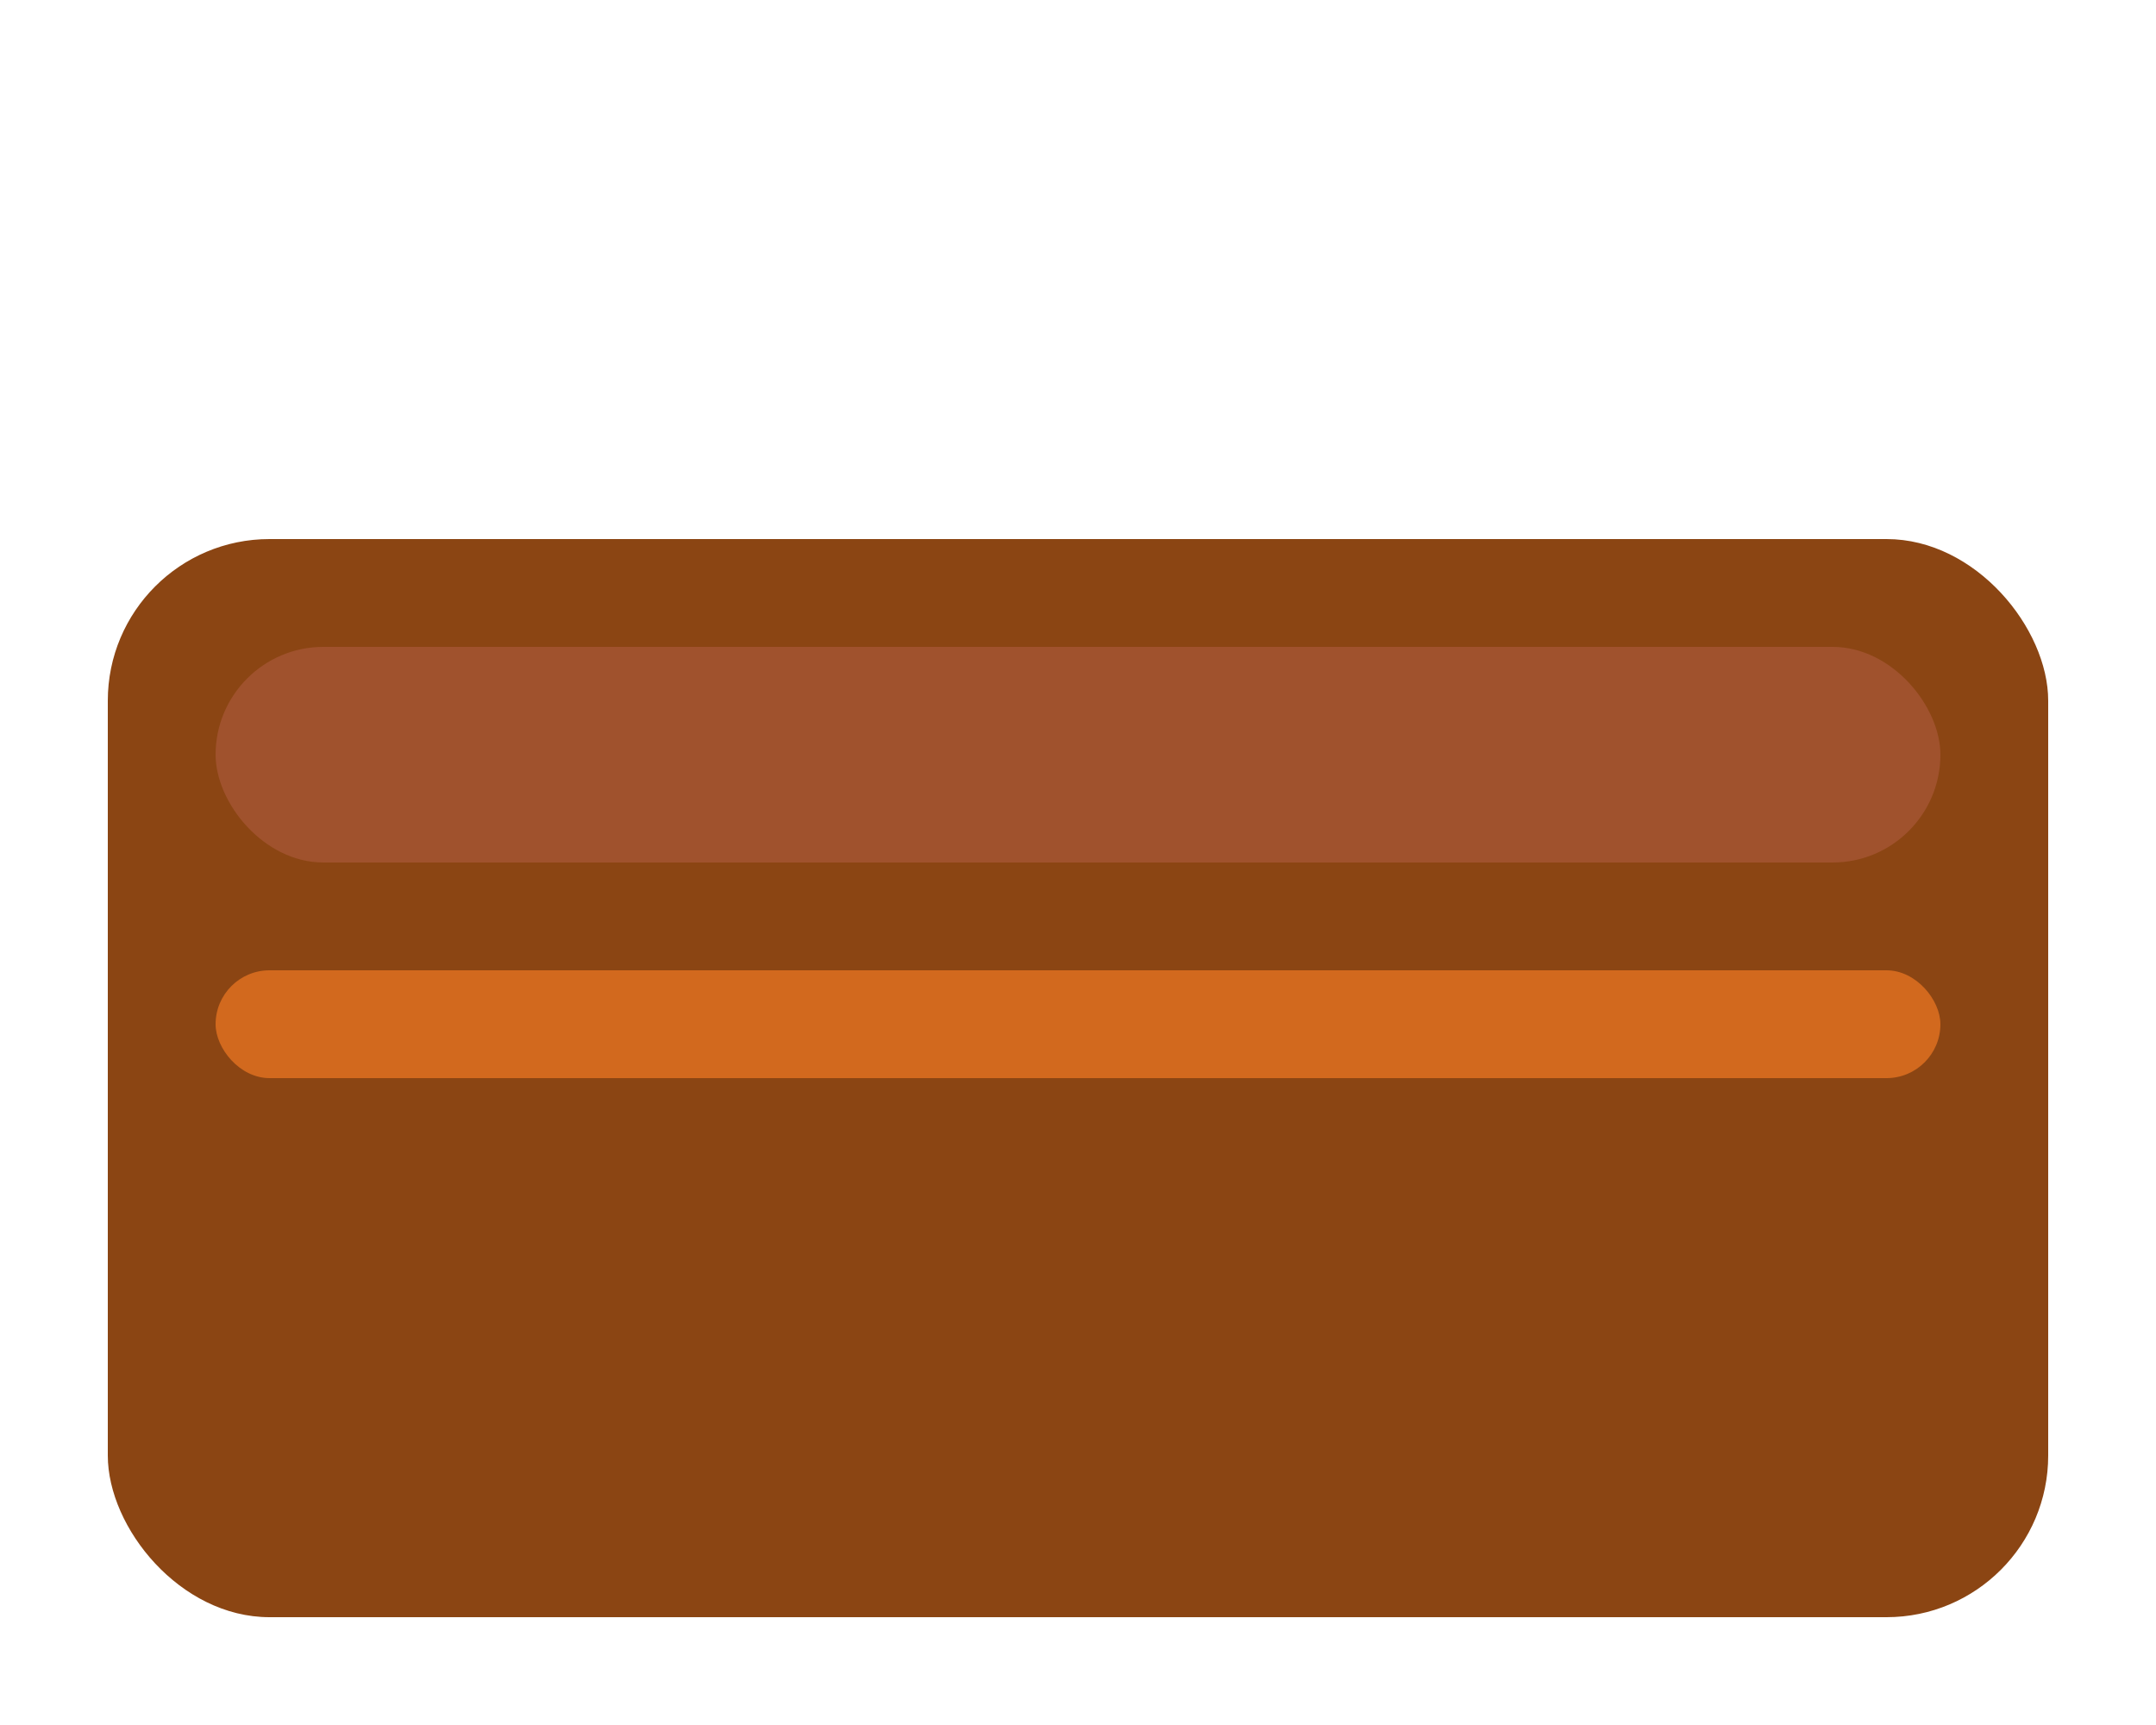 <svg xmlns="http://www.w3.org/2000/svg" viewBox="0 0 80 64">
  <!-- Counter -->
  <rect x="4" y="20" width="72" height="40" rx="6" ry="6" fill="#8B4513" />
  <rect x="8" y="24" width="64" height="8" rx="4" ry="4" fill="#A0522D" />
  <rect x="8" y="36" width="64" height="4" rx="2" ry="2" fill="#D2691E" />
</svg>
